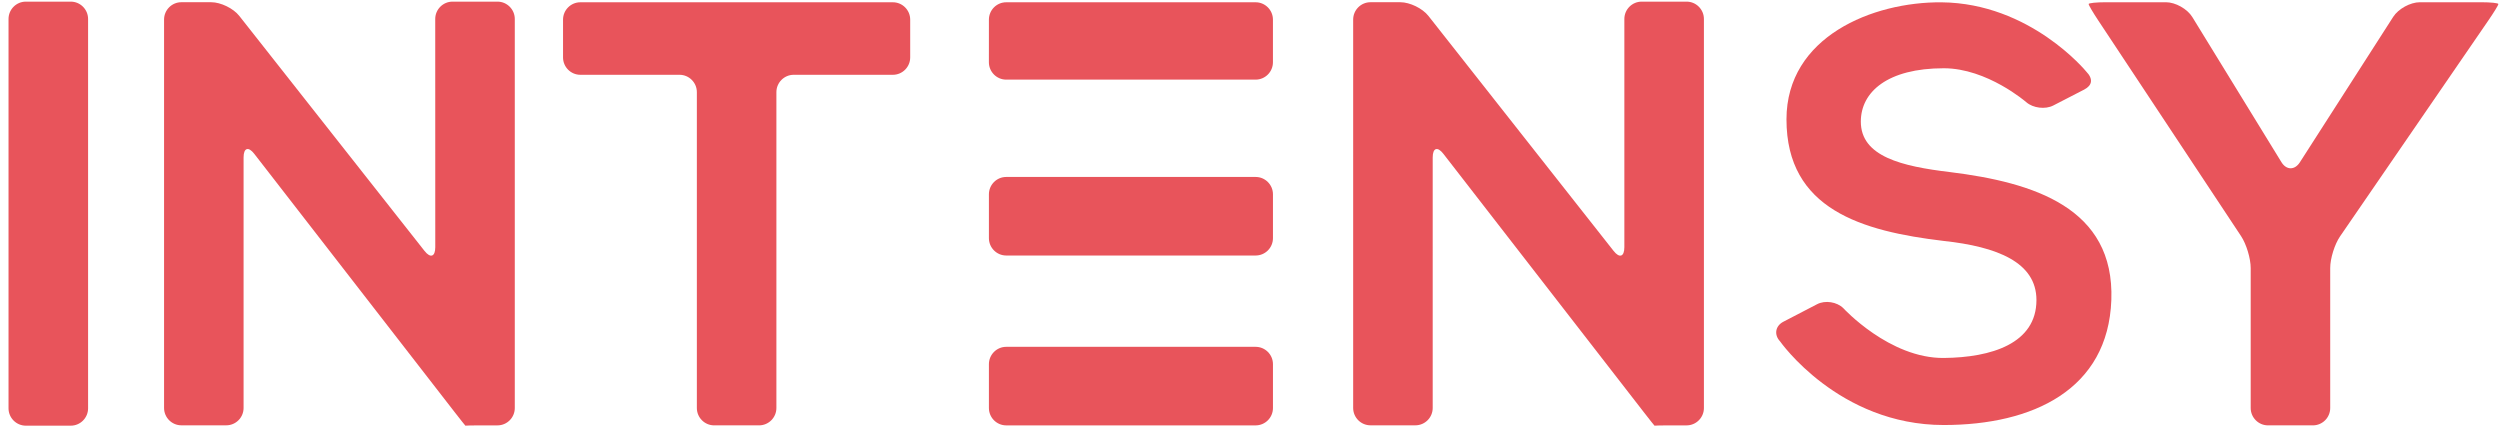 <?xml version="1.0" encoding="UTF-8"?>
<!-- Generator: Adobe Illustrator 17.0.0, SVG Export Plug-In . SVG Version: 6.00 Build 0)  -->
<!DOCTYPE svg PUBLIC "-//W3C//DTD SVG 1.1//EN" "http://www.w3.org/Graphics/SVG/1.1/DTD/svg11.dtd">
<svg version="1.1" id="Layer_1" xmlns="http://www.w3.org/2000/svg" xmlns:xlink="http://www.w3.org/1999/xlink" x="0px" y="0px" width="120.534px" height="20.602px" viewBox="0 0 120.534 20.602" enable-background="new 0 0 120.534 20.602" xml:space="preserve">
<path fill="#E8545B" d="M20.986,11.92c0,0.459-0.232,0.541-0.517,0.18L11.535,0.764c-0.285-0.361-0.892-0.657-1.351-0.657H8.743  c-0.459,0-0.833,0.376-0.833,0.836V19.67c0,0.46,0.375,0.836,0.833,0.836h2.168c0.459,0,0.833-0.377,0.833-0.836V7.589  c0-0.459,0.23-0.539,0.512-0.176l9.67,12.465c0.282,0.363,0.512,0.653,0.512,0.645s0.375-0.014,0.834-0.014h0.715  c0.459,0,0.833-0.377,0.833-0.836V0.915c0-0.459-0.375-0.836-0.833-0.836h-2.169c-0.459,0-0.834,0.376-0.834,0.836L20.986,11.92  C20.985,11.92,20.986,11.92,20.986,11.92z"/>
<path fill="#E8545B" d="M27.146,2.77c0,0.459,0.375,0.836,0.834,0.836h4.783c0.46,0,0.835,0.376,0.835,0.836v15.23  c0,0.46,0.375,0.836,0.833,0.836h2.168c0.459,0,0.834-0.377,0.834-0.836V4.442c0-0.459,0.375-0.836,0.834-0.836h4.783  c0.459,0,0.834-0.377,0.834-0.836V0.946c0-0.46-0.375-0.836-0.834-0.836H27.98c-0.459,0-0.834,0.376-0.834,0.836V2.77L27.146,2.77z"/>
<path fill="#E8545B" d="M60.541,20.509c0.459,0,0.833-0.377,0.833-0.836v-2.115c0-0.459-0.375-0.836-0.833-0.836H48.512  c-0.459,0-0.833,0.377-0.833,0.836v2.115c0,0.46,0.375,0.836,0.833,0.836H60.541z"/>
<path fill="#E8545B" d="M60.541,12.319c0.459,0,0.833-0.376,0.833-0.836V9.368c0-0.46-0.375-0.836-0.833-0.836H48.512  c-0.459,0-0.833,0.376-0.833,0.836v2.115c0,0.46,0.375,0.836,0.833,0.836H60.541z"/>
<path fill="#E8545B" d="M47.678,3.003c0,0.459,0.375,0.836,0.833,0.836H60.54c0.459,0,0.833-0.377,0.833-0.836V0.946  c0-0.46-0.375-0.836-0.833-0.836H48.512c-0.459,0-0.833,0.376-0.833,0.836L47.678,3.003L47.678,3.003z"/>
<path fill="#E8545B" d="M78.316,11.92c0,0.459-0.233,0.541-0.517,0.18L68.867,0.764c-0.285-0.361-0.892-0.657-1.351-0.657h-1.441  c-0.459,0-0.834,0.376-0.834,0.836V19.67c0,0.46,0.375,0.836,0.834,0.836h2.168c0.459,0,0.833-0.377,0.833-0.836V7.589  c0-0.459,0.23-0.539,0.512-0.176l9.67,12.465c0.282,0.363,0.512,0.653,0.512,0.645s0.375-0.014,0.833-0.014h0.715  c0.459,0,0.834-0.377,0.834-0.836V0.915c0-0.459-0.375-0.836-0.834-0.836H79.15c-0.459,0-0.834,0.376-0.834,0.836V11.92  L78.316,11.92z"/>
<path fill="#E8545B" d="M3.413,0.079H1.245c-0.459,0-0.834,0.376-0.834,0.836v18.772c0,0.459,0.375,0.836,0.834,0.836h2.168  c0.459,0,0.834-0.376,0.834-0.836V0.915C4.247,0.456,3.872,0.079,3.413,0.079z"/>
<path fill="#E8545B" d="M94.019,8.297c-2.317-0.277-4.302-0.746-4.302-2.433c0-1.438,1.297-2.573,3.999-2.573  c2.096,0,3.98,1.638,3.98,1.638c0.329,0.285,0.915,0.356,1.301,0.157l1.489-0.767c0.387-0.199,0.448-0.513,0.096-0.872  c0,0-2.695-3.297-6.977-3.335c-3.314-0.028-7.473,1.659-7.473,5.642c0,4.342,3.64,5.394,7.584,5.863  c2.565,0.277,4.468,1.023,4.468,2.849c0,2.102-2.176,2.77-4.464,2.793c-2.621,0.025-4.846-2.399-4.846-2.399  c-0.309-0.307-0.878-0.395-1.265-0.193l-1.628,0.846c-0.387,0.201-0.458,0.625-0.16,0.943c0,0,2.819,4.036,7.895,4.036  c4.302,0,7.922-1.713,8.079-6.025C101.959,10.013,98.045,8.796,94.019,8.297z"/>
<path fill="#E8545B" d="M116.671,0.108c-0.459,0-1.037,0.317-1.285,0.703l-4.502,7.015c-0.249,0.387-0.648,0.383-0.889-0.009  l-4.297-6.997c-0.241-0.391-0.812-0.712-1.271-0.712h-2.895c-0.459,0-0.833,0.039-0.833,0.087s0.207,0.401,0.461,0.784l6.893,10.41  c0.253,0.383,0.461,1.073,0.461,1.533v6.75c0,0.46,0.375,0.836,0.833,0.836h2.168c0.459,0,0.833-0.377,0.833-0.836v-6.75  c0-0.46,0.213-1.145,0.474-1.525l7.161-10.426c0.26-0.379,0.474-0.728,0.474-0.776s-0.375-0.087-0.834-0.087L116.671,0.108  L116.671,0.108z"/>
</svg>